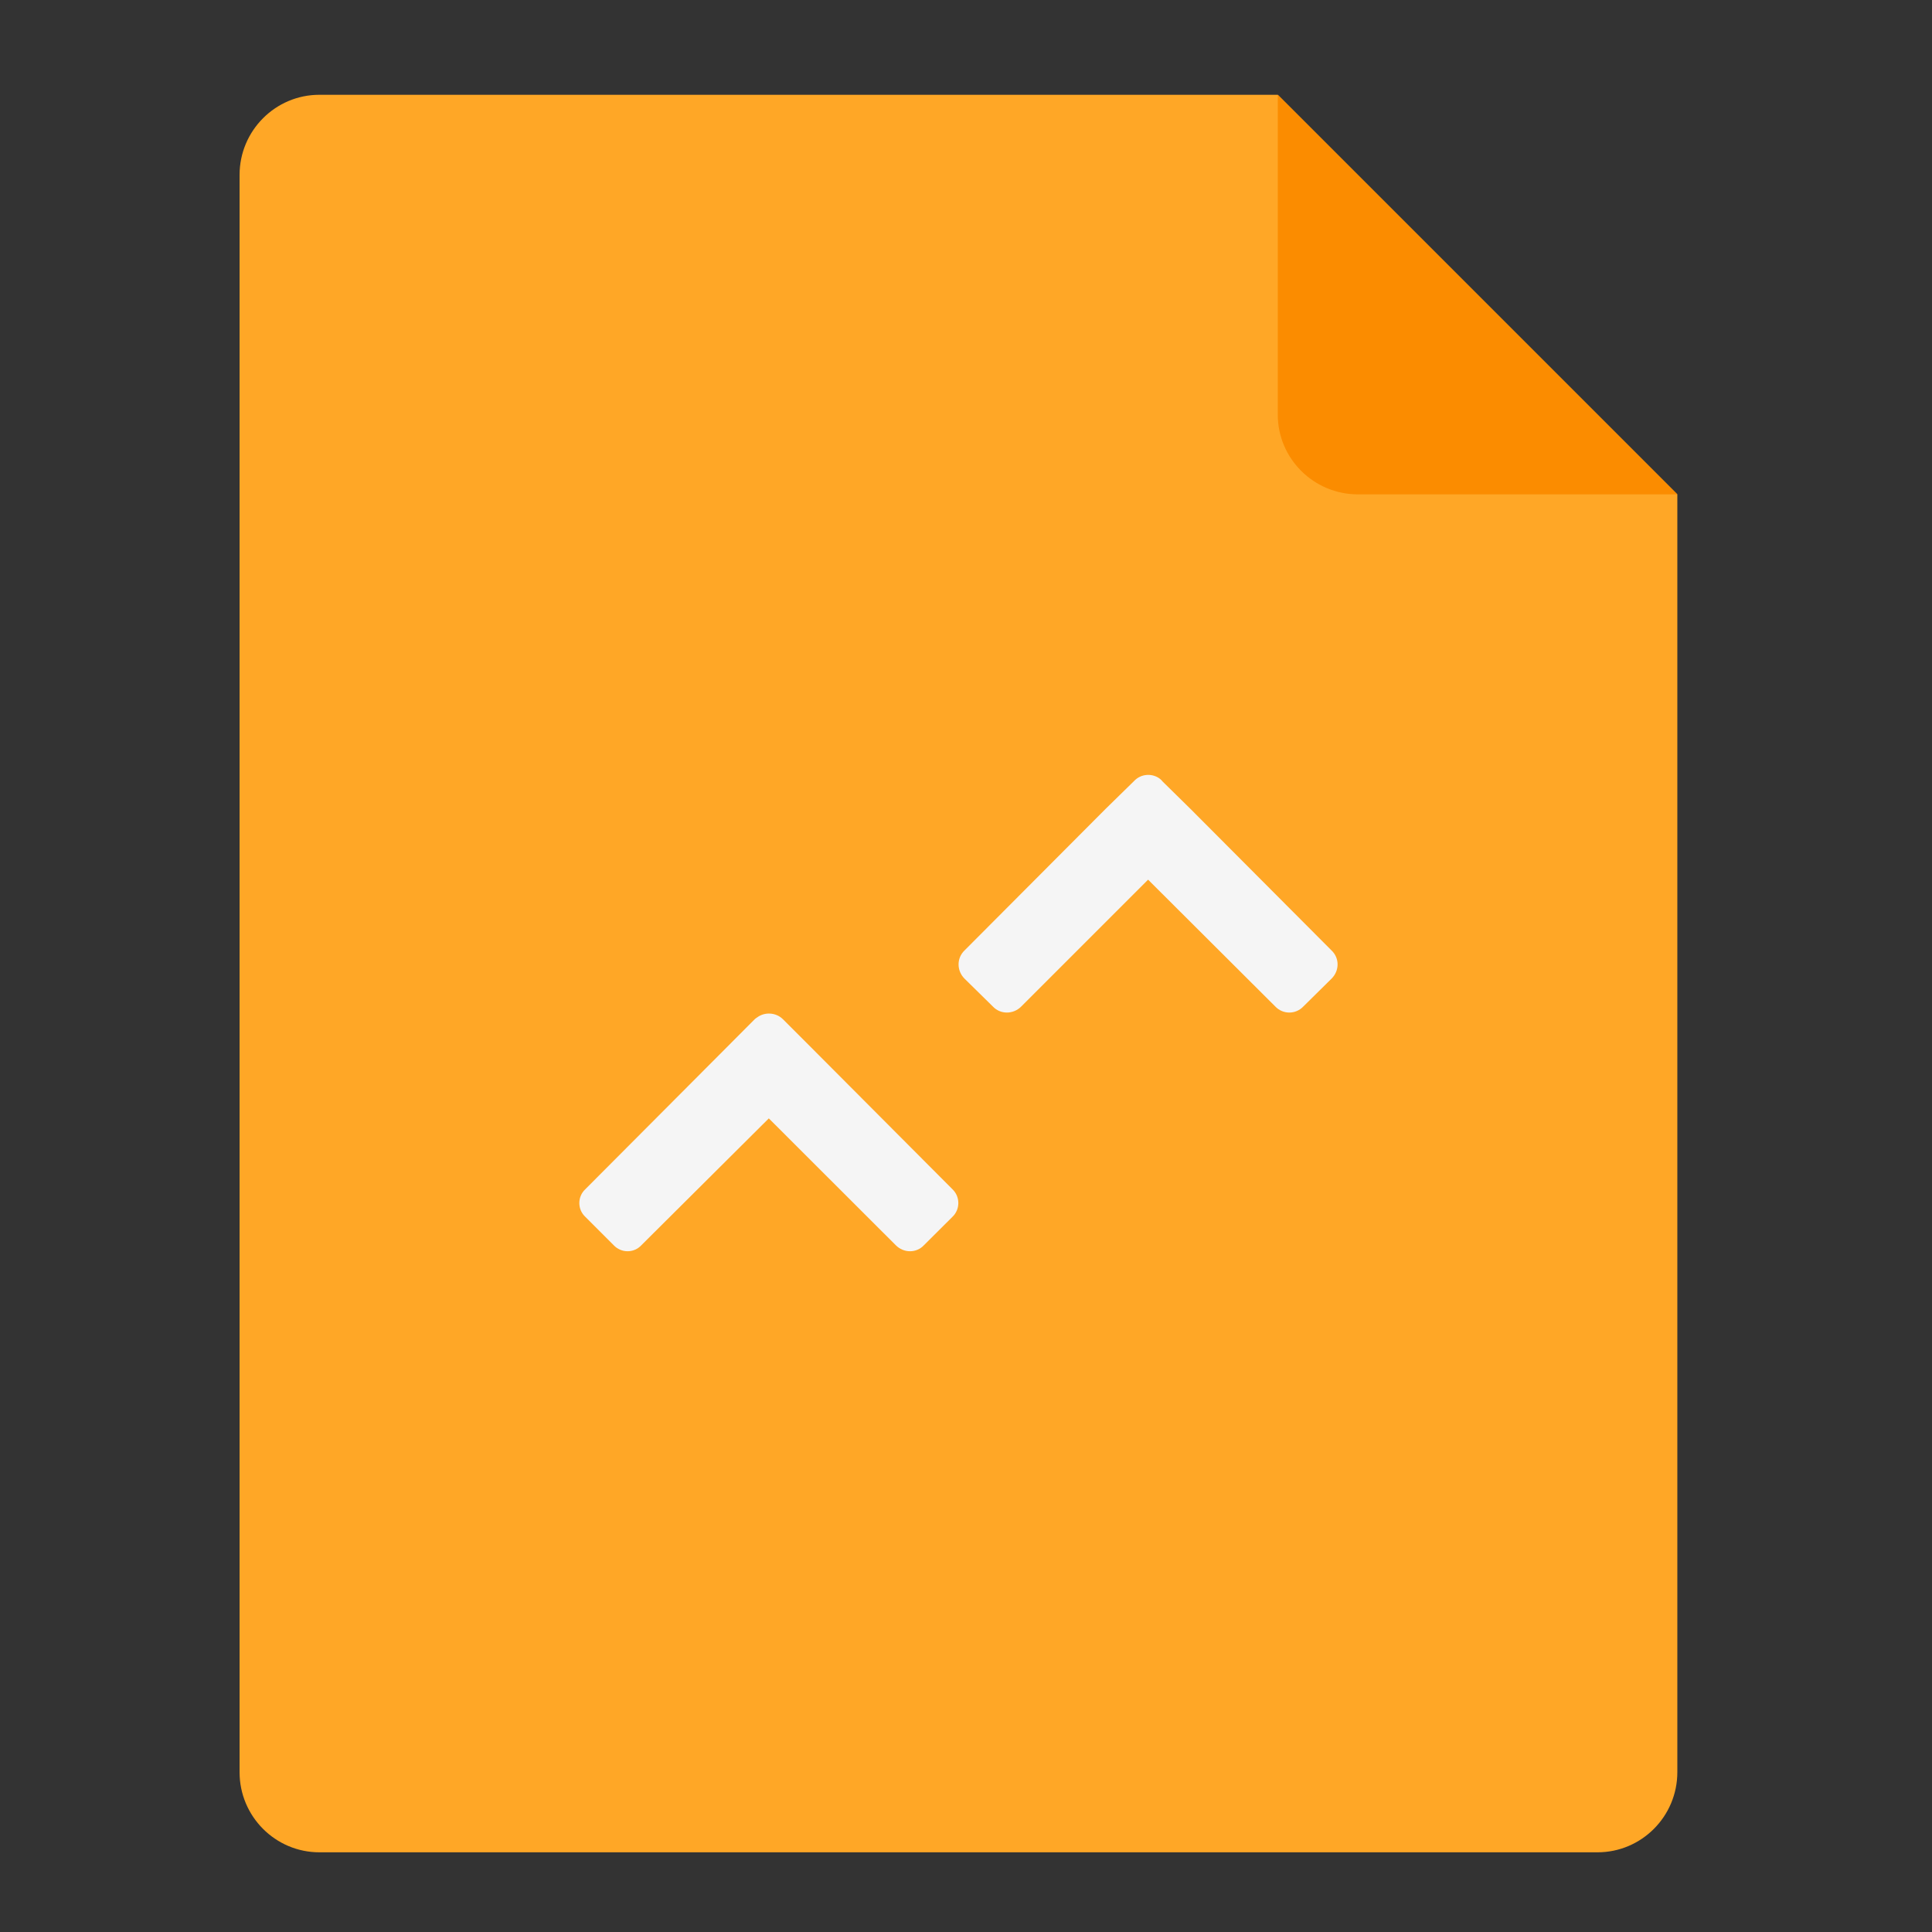 <?xml version="1.0" encoding="UTF-8"?>
<svg xmlns="http://www.w3.org/2000/svg" xmlns:xlink="http://www.w3.org/1999/xlink" width="16px" height="16px" viewBox="0 0 16 16" version="1.1">
<rect x="0" y="0" width="16" height="16" fill="#333333" stroke="none"/>
<g id="surface1">
<path style=" stroke:none;fill-rule:nonzero;fill:rgb(100%,65.49%,14.902%);fill-opacity:1;" d="M 10.582 0.785 L 2.645 0.785 C 2.281 0.785 1.984 1.082 1.984 1.449 L 1.984 14.676 C 1.984 15.043 2.281 15.34 2.645 15.34 L 13.23 15.34 C 13.594 15.34 13.891 15.043 13.891 14.676 L 13.891 4.094 Z M 10.582 0.785 "/>
<path style=" stroke:none;fill-rule:nonzero;fill:rgb(98.431%,54.902%,0%);fill-opacity:1;" d="M 13.891 4.094 L 10.582 0.785 L 10.582 3.434 C 10.582 3.797 10.879 4.094 11.246 4.094 Z M 13.891 4.094 "/>
<path style=" stroke:none;fill-rule:nonzero;fill:rgb(96.078%,96.078%,96.078%);fill-opacity:1;" d="M 7.887 10.078 C 7.953 10.016 7.953 9.91 7.887 9.848 L 6.719 8.676 L 6.484 8.441 C 6.426 8.383 6.332 8.379 6.27 8.426 C 6.262 8.43 6.254 8.438 6.25 8.441 L 6.016 8.676 L 4.848 9.848 C 4.781 9.91 4.781 10.016 4.848 10.078 L 5.082 10.312 C 5.145 10.379 5.25 10.379 5.312 10.312 L 6.367 9.262 L 7.418 10.312 C 7.484 10.379 7.59 10.379 7.652 10.312 Z M 7.887 10.078 "/>
<path style=" stroke:none;fill-rule:nonzero;fill:rgb(96.078%,96.078%,96.078%);fill-opacity:1;" d="M 7.988 8.105 C 7.922 8.039 7.922 7.934 7.988 7.871 L 9.156 6.699 L 9.391 6.469 C 9.449 6.406 9.543 6.402 9.605 6.449 C 9.613 6.457 9.621 6.461 9.625 6.469 L 9.859 6.699 L 11.027 7.871 C 11.094 7.934 11.094 8.039 11.027 8.105 L 10.793 8.336 C 10.73 8.402 10.625 8.402 10.562 8.336 L 9.508 7.285 L 8.457 8.336 C 8.391 8.402 8.285 8.402 8.223 8.336 Z M 7.988 8.105 "/>
</g>
</svg>
